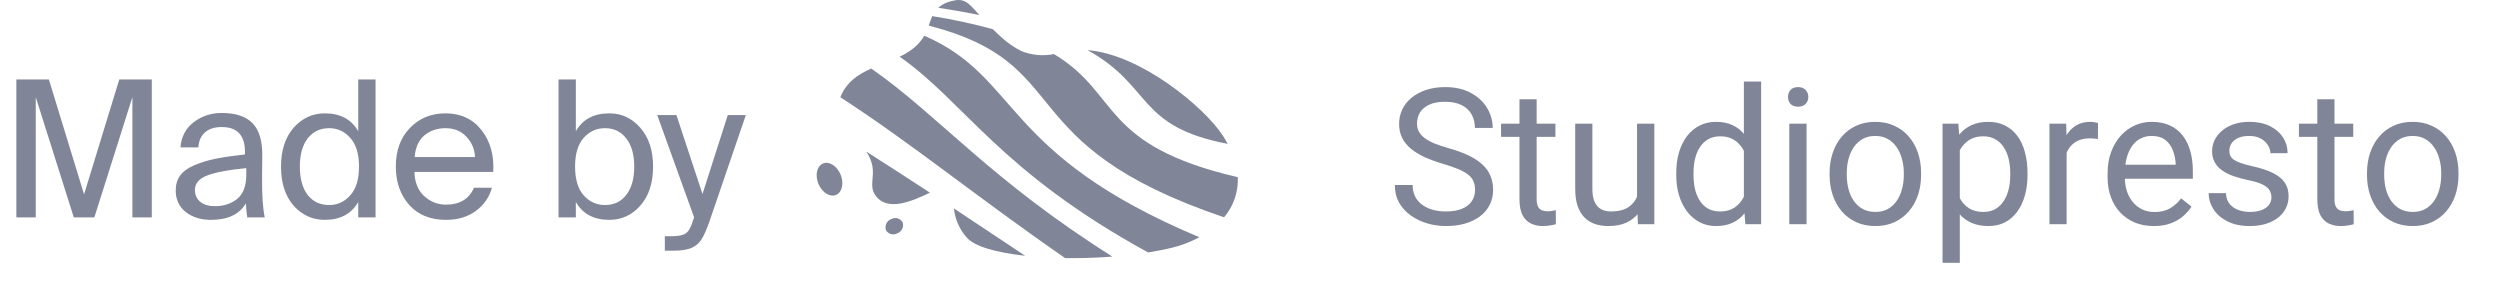 <svg width="184" height="22" viewBox="0 0 184 22" fill="none" xmlns="http://www.w3.org/2000/svg">
<path d="M6.944 16H5.432L2.632 7.152V16H1.204V5.85H3.598L6.188 14.306L8.778 5.85H11.172V16H9.744V7.152L6.944 16ZM18.127 12.85V12.374C16.848 12.495 15.896 12.673 15.271 12.906C14.655 13.139 14.347 13.499 14.347 13.984C14.347 14.348 14.478 14.637 14.739 14.852C15 15.067 15.355 15.174 15.803 15.174C16.475 15.174 17.03 14.992 17.469 14.628C17.908 14.264 18.127 13.671 18.127 12.85ZM15.523 16.182C14.786 16.182 14.17 15.991 13.675 15.608C13.18 15.216 12.933 14.684 12.933 14.012C12.933 13.583 13.045 13.214 13.269 12.906C13.502 12.598 13.857 12.346 14.333 12.15C14.818 11.945 15.346 11.786 15.915 11.674C16.484 11.562 17.189 11.459 18.029 11.366V11.184C18.029 9.961 17.46 9.35 16.321 9.35C15.798 9.35 15.388 9.481 15.089 9.742C14.79 10.003 14.627 10.372 14.599 10.848H13.283C13.339 10.073 13.661 9.457 14.249 9C14.846 8.543 15.532 8.314 16.307 8.314C17.343 8.314 18.104 8.566 18.589 9.07C19.074 9.574 19.312 10.358 19.303 11.422L19.289 13.158C19.28 14.381 19.345 15.328 19.485 16H18.197C18.141 15.636 18.108 15.291 18.099 14.964C17.623 15.776 16.764 16.182 15.523 16.182ZM26.367 9.658V5.85H27.641V16H26.367V14.866C25.863 15.743 25.042 16.182 23.903 16.182C22.998 16.182 22.233 15.832 21.607 15.132C20.991 14.423 20.683 13.466 20.683 12.262C20.683 11.067 20.991 10.115 21.607 9.406C22.233 8.697 22.998 8.342 23.903 8.342C25.042 8.342 25.863 8.781 26.367 9.658ZM25.779 14.376C26.209 13.9 26.423 13.195 26.423 12.262C26.423 11.329 26.209 10.624 25.779 10.148C25.359 9.672 24.841 9.434 24.225 9.434C23.563 9.434 23.035 9.686 22.643 10.19C22.261 10.685 22.069 11.375 22.069 12.262C22.069 13.149 22.261 13.844 22.643 14.348C23.035 14.843 23.563 15.09 24.225 15.09C24.841 15.09 25.359 14.852 25.779 14.376ZM36.301 12.654H30.505C30.523 13.419 30.761 14.012 31.219 14.432C31.685 14.852 32.222 15.062 32.829 15.062C33.837 15.062 34.523 14.647 34.887 13.816H36.203C36.025 14.497 35.638 15.062 35.041 15.51C34.443 15.958 33.706 16.182 32.829 16.182C31.671 16.182 30.766 15.813 30.113 15.076C29.459 14.339 29.133 13.396 29.133 12.248C29.133 11.072 29.478 10.129 30.169 9.42C30.859 8.701 31.732 8.342 32.787 8.342C33.916 8.342 34.803 8.757 35.447 9.588C36.091 10.409 36.375 11.431 36.301 12.654ZM32.787 9.434C32.18 9.434 31.662 9.611 31.233 9.966C30.813 10.321 30.575 10.853 30.519 11.562H34.957C34.938 10.993 34.733 10.498 34.341 10.078C33.949 9.649 33.431 9.434 32.787 9.434ZM42.956 10.148C42.536 10.624 42.326 11.329 42.326 12.262C42.326 13.195 42.536 13.9 42.956 14.376C43.385 14.852 43.908 15.09 44.524 15.09C45.186 15.09 45.709 14.843 46.092 14.348C46.484 13.844 46.68 13.149 46.68 12.262C46.68 11.375 46.484 10.685 46.092 10.19C45.709 9.686 45.186 9.434 44.524 9.434C43.908 9.434 43.385 9.672 42.956 10.148ZM41.108 5.85H42.382V9.658C42.886 8.781 43.707 8.342 44.846 8.342C45.751 8.342 46.512 8.697 47.128 9.406C47.753 10.115 48.066 11.067 48.066 12.262C48.066 13.466 47.753 14.423 47.128 15.132C46.512 15.832 45.751 16.182 44.846 16.182C43.707 16.182 42.886 15.743 42.382 14.866V16H41.108V5.85ZM53.565 8.468H54.895L52.207 16.322C52.002 16.91 51.81 17.339 51.633 17.61C51.465 17.89 51.222 18.1 50.905 18.24C50.588 18.38 50.149 18.45 49.589 18.45H48.931V17.386H49.449C49.925 17.386 50.266 17.316 50.471 17.176C50.686 17.036 50.872 16.695 51.031 16.154L51.087 16L48.371 8.468H49.785L51.703 14.278L53.565 8.468Z" fill="#808698"/>
<path d="M61.855 12.818C61.579 12.188 61 11.834 60.552 12.042C60.105 12.25 59.973 12.929 60.25 13.559C60.526 14.19 61.105 14.543 61.553 14.335C61.994 14.134 62.132 13.455 61.855 12.818ZM66.436 16.365C66.541 16.697 66.364 17.057 66.048 17.168C65.751 17.341 65.376 17.238 65.199 16.933C65.1 16.593 65.271 16.233 65.594 16.129C65.89 15.956 66.258 16.06 66.436 16.365ZM71.141 17.466C71.701 18.145 73.353 18.595 75.452 18.824C73.655 17.632 71.918 16.469 70.207 15.339C70.292 16.136 70.621 16.884 71.141 17.466ZM64.409 14.342C65.271 15.651 67.186 14.778 68.443 14.182C66.87 13.15 65.311 12.139 63.757 11.155C63.975 11.467 64.126 11.82 64.205 12.201C64.369 13.116 63.968 13.67 64.409 14.342ZM61.849 7.158C67.015 10.49 71.839 14.46 78.394 18.997C79.539 19.011 80.717 18.976 81.875 18.886C72.852 13.206 69.075 8.488 64.126 5.045C63.165 5.468 62.296 6.036 61.849 7.158ZM90.088 15.991C90.786 15.187 91.148 14.127 91.102 13.04C80.914 10.677 82.467 6.909 77.571 3.979C76.781 4.138 75.959 4.069 75.202 3.771C74.695 3.514 74.162 3.23 73.076 2.15C71.602 1.748 70.115 1.422 68.614 1.187C68.516 1.402 68.443 1.637 68.358 1.886C79.335 4.699 74.129 10.594 90.088 15.991ZM68.028 2.628C67.772 3.071 67.416 3.445 67.002 3.722C66.752 3.895 66.489 4.048 66.219 4.173C71.036 7.553 73.53 12.569 84.501 18.581C85.126 18.477 85.725 18.367 86.278 18.228C86.969 18.062 87.64 17.799 88.272 17.459C73.642 11.322 75.116 5.717 68.028 2.628ZM70.036 0.078C69.674 0.155 69.338 0.328 69.049 0.57C70.148 0.737 71.154 0.917 72.082 1.104C71.247 0.175 70.977 -0.171 70.036 0.078ZM80.039 3.688C84.843 6.334 83.619 9.306 90.358 10.587C90.246 10.379 90.128 10.172 89.989 9.964C88.653 7.913 83.981 3.999 80.039 3.688Z" fill="#808698"/>
<path d="M108.565 13.984C108.565 13.752 108.529 13.547 108.456 13.369C108.388 13.187 108.265 13.023 108.087 12.877C107.914 12.731 107.672 12.592 107.362 12.46C107.057 12.328 106.67 12.193 106.2 12.057C105.708 11.911 105.264 11.749 104.867 11.571C104.471 11.389 104.131 11.182 103.849 10.949C103.566 10.717 103.35 10.45 103.199 10.149C103.049 9.849 102.974 9.505 102.974 9.117C102.974 8.73 103.053 8.372 103.213 8.044C103.372 7.716 103.6 7.431 103.896 7.189C104.197 6.943 104.555 6.752 104.97 6.615C105.384 6.479 105.847 6.41 106.357 6.41C107.105 6.41 107.738 6.554 108.258 6.841C108.782 7.123 109.181 7.495 109.454 7.955C109.728 8.411 109.864 8.898 109.864 9.418H108.552C108.552 9.044 108.472 8.714 108.312 8.427C108.153 8.135 107.911 7.907 107.588 7.743C107.264 7.575 106.854 7.49 106.357 7.49C105.888 7.49 105.501 7.561 105.195 7.702C104.89 7.843 104.662 8.035 104.512 8.276C104.366 8.518 104.293 8.794 104.293 9.104C104.293 9.313 104.336 9.505 104.423 9.678C104.514 9.846 104.653 10.004 104.84 10.149C105.031 10.295 105.273 10.43 105.564 10.553C105.861 10.676 106.214 10.794 106.624 10.908C107.189 11.068 107.677 11.245 108.087 11.441C108.497 11.637 108.834 11.858 109.099 12.104C109.368 12.346 109.566 12.622 109.693 12.932C109.826 13.237 109.892 13.583 109.892 13.971C109.892 14.376 109.81 14.743 109.646 15.071C109.481 15.399 109.247 15.68 108.941 15.912C108.636 16.145 108.269 16.325 107.841 16.452C107.417 16.575 106.943 16.637 106.419 16.637C105.959 16.637 105.505 16.573 105.059 16.445C104.617 16.318 104.213 16.126 103.849 15.871C103.489 15.616 103.199 15.301 102.98 14.928C102.766 14.55 102.659 14.112 102.659 13.615H103.972C103.972 13.957 104.038 14.251 104.17 14.497C104.302 14.739 104.482 14.939 104.71 15.099C104.942 15.258 105.204 15.377 105.496 15.454C105.792 15.527 106.1 15.563 106.419 15.563C106.879 15.563 107.269 15.5 107.588 15.372C107.907 15.245 108.148 15.062 108.312 14.825C108.481 14.588 108.565 14.308 108.565 13.984ZM114.479 9.104V10.074H110.479V9.104H114.479ZM111.833 7.306H113.098V14.668C113.098 14.919 113.136 15.108 113.214 15.235C113.291 15.363 113.392 15.447 113.515 15.488C113.638 15.529 113.77 15.55 113.911 15.55C114.016 15.55 114.125 15.541 114.239 15.523C114.358 15.5 114.447 15.481 114.506 15.468L114.513 16.5C114.412 16.532 114.28 16.561 114.116 16.589C113.957 16.621 113.763 16.637 113.535 16.637C113.225 16.637 112.94 16.575 112.681 16.452C112.421 16.329 112.214 16.124 112.059 15.837C111.908 15.545 111.833 15.153 111.833 14.661V7.306ZM120.487 14.791V9.104H121.759V16.5H120.549L120.487 14.791ZM120.727 13.232L121.253 13.219C121.253 13.711 121.201 14.167 121.096 14.586C120.995 15.001 120.831 15.361 120.604 15.666C120.376 15.971 120.077 16.211 119.708 16.384C119.339 16.552 118.89 16.637 118.361 16.637C118.001 16.637 117.671 16.584 117.37 16.48C117.074 16.375 116.819 16.213 116.604 15.994C116.39 15.775 116.224 15.491 116.105 15.14C115.992 14.789 115.935 14.367 115.935 13.875V9.104H117.199V13.889C117.199 14.221 117.236 14.497 117.309 14.716C117.386 14.93 117.489 15.101 117.616 15.229C117.748 15.352 117.894 15.438 118.054 15.488C118.218 15.538 118.386 15.563 118.56 15.563C119.097 15.563 119.523 15.461 119.838 15.256C120.152 15.046 120.378 14.766 120.515 14.415C120.656 14.06 120.727 13.665 120.727 13.232ZM128.349 15.065V6H129.62V16.5H128.458L128.349 15.065ZM123.372 12.884V12.74C123.372 12.175 123.44 11.662 123.577 11.202C123.718 10.737 123.917 10.338 124.172 10.006C124.432 9.673 124.739 9.418 125.095 9.24C125.455 9.058 125.856 8.967 126.298 8.967C126.763 8.967 127.168 9.049 127.515 9.213C127.866 9.372 128.162 9.607 128.403 9.917C128.649 10.222 128.843 10.591 128.984 11.024C129.126 11.457 129.224 11.947 129.278 12.494V13.123C129.228 13.665 129.13 14.153 128.984 14.586C128.843 15.019 128.649 15.388 128.403 15.693C128.162 15.999 127.866 16.233 127.515 16.398C127.164 16.557 126.754 16.637 126.284 16.637C125.851 16.637 125.455 16.543 125.095 16.356C124.739 16.17 124.432 15.908 124.172 15.57C123.917 15.233 123.718 14.837 123.577 14.381C123.44 13.921 123.372 13.421 123.372 12.884ZM124.644 12.74V12.884C124.644 13.253 124.68 13.599 124.753 13.923C124.83 14.246 124.949 14.531 125.108 14.777C125.268 15.023 125.471 15.217 125.717 15.358C125.963 15.495 126.257 15.563 126.599 15.563C127.018 15.563 127.362 15.475 127.631 15.297C127.904 15.119 128.123 14.884 128.287 14.593C128.451 14.301 128.579 13.984 128.67 13.643V11.995C128.615 11.745 128.535 11.503 128.431 11.271C128.33 11.034 128.198 10.824 128.034 10.642C127.875 10.455 127.676 10.307 127.439 10.197C127.207 10.088 126.931 10.033 126.612 10.033C126.266 10.033 125.967 10.106 125.717 10.252C125.471 10.393 125.268 10.589 125.108 10.84C124.949 11.086 124.83 11.373 124.753 11.701C124.68 12.025 124.644 12.371 124.644 12.74ZM132.963 9.104V16.5H131.691V9.104H132.963ZM131.596 7.142C131.596 6.937 131.657 6.763 131.78 6.622C131.908 6.481 132.095 6.41 132.341 6.41C132.582 6.41 132.767 6.481 132.895 6.622C133.027 6.763 133.093 6.937 133.093 7.142C133.093 7.338 133.027 7.506 132.895 7.647C132.767 7.784 132.582 7.853 132.341 7.853C132.095 7.853 131.908 7.784 131.78 7.647C131.657 7.506 131.596 7.338 131.596 7.142ZM134.658 12.884V12.727C134.658 12.193 134.736 11.699 134.891 11.243C135.046 10.783 135.269 10.384 135.561 10.047C135.852 9.705 136.205 9.441 136.62 9.254C137.035 9.062 137.5 8.967 138.015 8.967C138.534 8.967 139.001 9.062 139.416 9.254C139.835 9.441 140.191 9.705 140.482 10.047C140.779 10.384 141.004 10.783 141.159 11.243C141.314 11.699 141.392 12.193 141.392 12.727V12.884C141.392 13.417 141.314 13.912 141.159 14.367C141.004 14.823 140.779 15.222 140.482 15.563C140.191 15.901 139.838 16.165 139.423 16.356C139.013 16.543 138.548 16.637 138.028 16.637C137.509 16.637 137.042 16.543 136.627 16.356C136.212 16.165 135.857 15.901 135.561 15.563C135.269 15.222 135.046 14.823 134.891 14.367C134.736 13.912 134.658 13.417 134.658 12.884ZM135.923 12.727V12.884C135.923 13.253 135.966 13.602 136.053 13.93C136.139 14.253 136.269 14.54 136.442 14.791C136.62 15.042 136.841 15.24 137.105 15.386C137.37 15.527 137.677 15.598 138.028 15.598C138.375 15.598 138.678 15.527 138.938 15.386C139.202 15.24 139.421 15.042 139.594 14.791C139.767 14.54 139.897 14.253 139.983 13.93C140.075 13.602 140.12 13.253 140.12 12.884V12.727C140.12 12.362 140.075 12.018 139.983 11.694C139.897 11.366 139.765 11.077 139.587 10.826C139.414 10.571 139.195 10.37 138.931 10.225C138.671 10.079 138.366 10.006 138.015 10.006C137.668 10.006 137.363 10.079 137.099 10.225C136.839 10.37 136.62 10.571 136.442 10.826C136.269 11.077 136.139 11.366 136.053 11.694C135.966 12.018 135.923 12.362 135.923 12.727ZM144.242 10.525V19.344H142.971V9.104H144.133L144.242 10.525ZM149.226 12.74V12.884C149.226 13.421 149.162 13.921 149.034 14.381C148.907 14.837 148.72 15.233 148.474 15.57C148.232 15.908 147.934 16.17 147.578 16.356C147.223 16.543 146.815 16.637 146.354 16.637C145.885 16.637 145.47 16.559 145.11 16.404C144.75 16.249 144.445 16.024 144.194 15.727C143.944 15.431 143.743 15.076 143.593 14.661C143.447 14.246 143.347 13.779 143.292 13.26V12.494C143.347 11.947 143.449 11.457 143.6 11.024C143.75 10.591 143.948 10.222 144.194 9.917C144.445 9.607 144.748 9.372 145.104 9.213C145.459 9.049 145.869 8.967 146.334 8.967C146.799 8.967 147.211 9.058 147.571 9.24C147.931 9.418 148.234 9.673 148.48 10.006C148.727 10.338 148.911 10.737 149.034 11.202C149.162 11.662 149.226 12.175 149.226 12.74ZM147.954 12.884V12.74C147.954 12.371 147.915 12.025 147.838 11.701C147.76 11.373 147.64 11.086 147.476 10.84C147.316 10.589 147.111 10.393 146.86 10.252C146.61 10.106 146.311 10.033 145.965 10.033C145.646 10.033 145.368 10.088 145.131 10.197C144.898 10.307 144.7 10.455 144.536 10.642C144.372 10.824 144.238 11.034 144.133 11.271C144.033 11.503 143.957 11.745 143.907 11.995V13.766C143.998 14.085 144.126 14.385 144.29 14.668C144.454 14.946 144.673 15.171 144.946 15.345C145.22 15.513 145.564 15.598 145.979 15.598C146.32 15.598 146.614 15.527 146.86 15.386C147.111 15.24 147.316 15.042 147.476 14.791C147.64 14.54 147.76 14.253 147.838 13.93C147.915 13.602 147.954 13.253 147.954 12.884ZM152.104 10.266V16.5H150.839V9.104H152.069L152.104 10.266ZM154.414 9.062L154.407 10.238C154.302 10.216 154.202 10.202 154.106 10.197C154.015 10.188 153.91 10.184 153.792 10.184C153.5 10.184 153.243 10.229 153.02 10.32C152.796 10.412 152.607 10.539 152.452 10.703C152.297 10.867 152.174 11.063 152.083 11.291C151.996 11.514 151.939 11.76 151.912 12.029L151.557 12.234C151.557 11.788 151.6 11.368 151.687 10.977C151.778 10.585 151.917 10.238 152.104 9.938C152.29 9.632 152.527 9.395 152.814 9.227C153.106 9.053 153.452 8.967 153.854 8.967C153.945 8.967 154.049 8.978 154.168 9.001C154.286 9.019 154.368 9.04 154.414 9.062ZM158.516 16.637C158.001 16.637 157.534 16.55 157.114 16.377C156.7 16.199 156.342 15.951 156.041 15.632C155.745 15.313 155.517 14.935 155.357 14.497C155.198 14.06 155.118 13.581 155.118 13.062V12.774C155.118 12.173 155.207 11.637 155.385 11.168C155.562 10.694 155.804 10.293 156.109 9.965C156.415 9.637 156.761 9.388 157.148 9.22C157.536 9.051 157.937 8.967 158.352 8.967C158.88 8.967 159.336 9.058 159.719 9.24C160.106 9.423 160.423 9.678 160.669 10.006C160.915 10.329 161.097 10.712 161.216 11.154C161.334 11.592 161.394 12.07 161.394 12.59V13.157H155.87V12.125H160.129V12.029C160.111 11.701 160.042 11.382 159.924 11.072C159.81 10.762 159.628 10.507 159.377 10.307C159.126 10.106 158.785 10.006 158.352 10.006C158.064 10.006 157.8 10.067 157.559 10.19C157.317 10.309 157.11 10.487 156.937 10.724C156.763 10.961 156.629 11.25 156.533 11.592C156.438 11.934 156.39 12.328 156.39 12.774V13.062C156.39 13.412 156.438 13.743 156.533 14.053C156.633 14.358 156.777 14.627 156.964 14.859C157.155 15.092 157.385 15.274 157.654 15.406C157.928 15.538 158.238 15.604 158.584 15.604C159.031 15.604 159.409 15.513 159.719 15.331C160.029 15.149 160.3 14.905 160.532 14.6L161.298 15.208C161.138 15.45 160.936 15.68 160.689 15.898C160.443 16.117 160.14 16.295 159.78 16.432C159.425 16.568 159.003 16.637 158.516 16.637ZM167.177 14.538C167.177 14.356 167.136 14.187 167.054 14.032C166.976 13.873 166.814 13.729 166.568 13.602C166.327 13.469 165.962 13.355 165.475 13.26C165.064 13.173 164.693 13.071 164.36 12.952C164.032 12.834 163.752 12.69 163.52 12.521C163.292 12.353 163.116 12.155 162.993 11.927C162.87 11.699 162.809 11.432 162.809 11.127C162.809 10.835 162.872 10.56 163 10.3C163.132 10.04 163.317 9.81 163.554 9.609C163.795 9.409 164.085 9.252 164.422 9.138C164.759 9.024 165.135 8.967 165.55 8.967C166.142 8.967 166.648 9.072 167.067 9.281C167.487 9.491 167.808 9.771 168.031 10.122C168.255 10.468 168.366 10.854 168.366 11.277H167.102C167.102 11.072 167.04 10.874 166.917 10.683C166.799 10.487 166.623 10.325 166.391 10.197C166.163 10.07 165.882 10.006 165.55 10.006C165.199 10.006 164.914 10.06 164.695 10.17C164.481 10.275 164.324 10.409 164.224 10.573C164.128 10.737 164.08 10.911 164.08 11.093C164.08 11.229 164.103 11.352 164.148 11.462C164.199 11.567 164.285 11.665 164.408 11.756C164.531 11.842 164.704 11.925 164.928 12.002C165.151 12.079 165.436 12.157 165.782 12.234C166.388 12.371 166.887 12.535 167.279 12.727C167.671 12.918 167.963 13.153 168.154 13.431C168.346 13.709 168.441 14.046 168.441 14.442C168.441 14.766 168.373 15.062 168.236 15.331C168.104 15.6 167.91 15.832 167.655 16.028C167.405 16.22 167.104 16.37 166.753 16.48C166.407 16.584 166.017 16.637 165.584 16.637C164.932 16.637 164.381 16.52 163.93 16.288C163.479 16.056 163.137 15.755 162.904 15.386C162.672 15.017 162.556 14.627 162.556 14.217H163.827C163.845 14.563 163.946 14.839 164.128 15.044C164.31 15.245 164.534 15.388 164.798 15.475C165.062 15.557 165.324 15.598 165.584 15.598C165.93 15.598 166.22 15.552 166.452 15.461C166.689 15.37 166.869 15.245 166.992 15.085C167.115 14.925 167.177 14.743 167.177 14.538ZM173.199 9.104V10.074H169.2V9.104H173.199ZM170.554 7.306H171.818V14.668C171.818 14.919 171.857 15.108 171.935 15.235C172.012 15.363 172.112 15.447 172.235 15.488C172.358 15.529 172.491 15.55 172.632 15.55C172.737 15.55 172.846 15.541 172.96 15.523C173.078 15.5 173.167 15.481 173.227 15.468L173.233 16.5C173.133 16.532 173.001 16.561 172.837 16.589C172.677 16.621 172.484 16.637 172.256 16.637C171.946 16.637 171.661 16.575 171.401 16.452C171.142 16.329 170.934 16.124 170.779 15.837C170.629 15.545 170.554 15.153 170.554 14.661V7.306ZM174.211 12.884V12.727C174.211 12.193 174.288 11.699 174.443 11.243C174.598 10.783 174.822 10.384 175.113 10.047C175.405 9.705 175.758 9.441 176.173 9.254C176.588 9.062 177.052 8.967 177.567 8.967C178.087 8.967 178.554 9.062 178.969 9.254C179.388 9.441 179.743 9.705 180.035 10.047C180.331 10.384 180.557 10.783 180.712 11.243C180.867 11.699 180.944 12.193 180.944 12.727V12.884C180.944 13.417 180.867 13.912 180.712 14.367C180.557 14.823 180.331 15.222 180.035 15.563C179.743 15.901 179.39 16.165 178.976 16.356C178.565 16.543 178.101 16.637 177.581 16.637C177.062 16.637 176.594 16.543 176.18 16.356C175.765 16.165 175.41 15.901 175.113 15.563C174.822 15.222 174.598 14.823 174.443 14.367C174.288 13.912 174.211 13.417 174.211 12.884ZM175.476 12.727V12.884C175.476 13.253 175.519 13.602 175.605 13.93C175.692 14.253 175.822 14.54 175.995 14.791C176.173 15.042 176.394 15.24 176.658 15.386C176.923 15.527 177.23 15.598 177.581 15.598C177.927 15.598 178.23 15.527 178.49 15.386C178.755 15.24 178.973 15.042 179.146 14.791C179.32 14.54 179.45 14.253 179.536 13.93C179.627 13.602 179.673 13.253 179.673 12.884V12.727C179.673 12.362 179.627 12.018 179.536 11.694C179.45 11.366 179.317 11.077 179.14 10.826C178.966 10.571 178.748 10.37 178.483 10.225C178.224 10.079 177.918 10.006 177.567 10.006C177.221 10.006 176.916 10.079 176.651 10.225C176.392 10.37 176.173 10.571 175.995 10.826C175.822 11.077 175.692 11.366 175.605 11.694C175.519 12.018 175.476 12.362 175.476 12.727Z" fill="#808698"/>
</svg>
